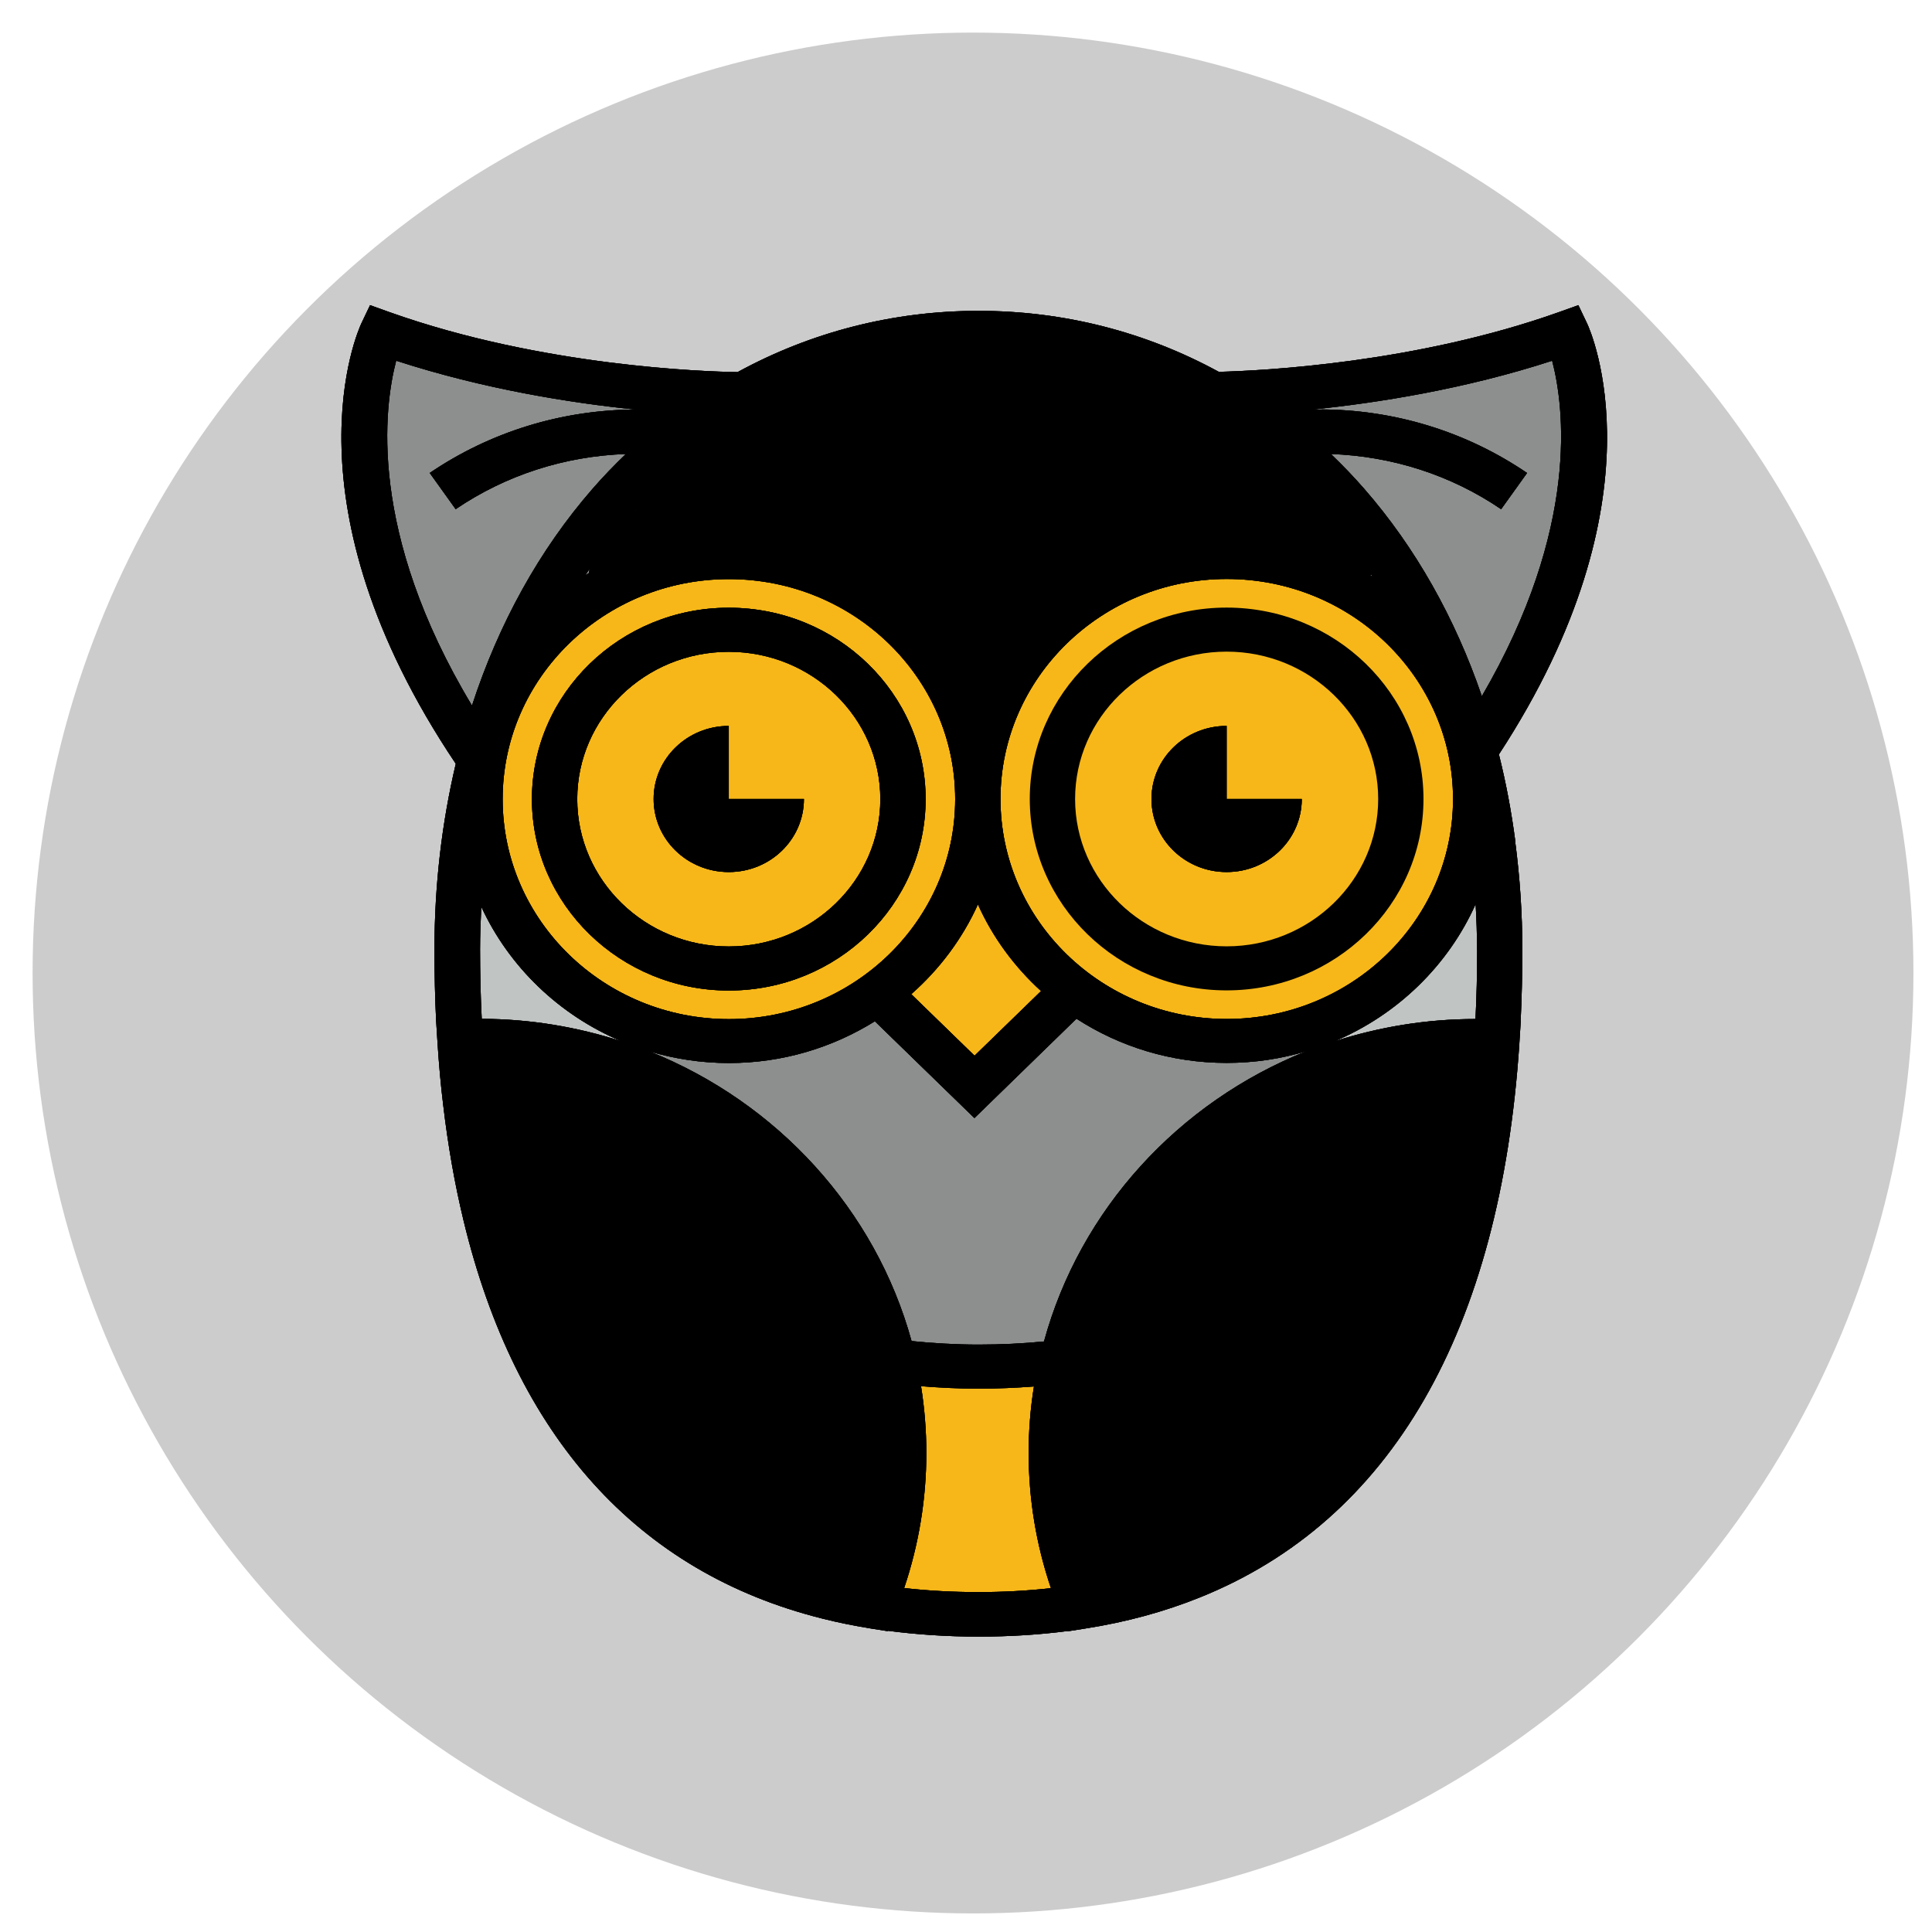 <svg xmlns="http://www.w3.org/2000/svg" version="1.1" xmlns:xlink="http://www.w3.org/1999/xlink" xmlns:svgjs="http://svgjs.dev/svgjs" width="1080" height="1080"><svg version="1.1" width="1080" height="1080" viewBox="0 0 1080 1080" xml:space="preserve" id="SvgjsSvg1111" sodipodi:docname="newfavi (copy 1).svg" inkscape:version="1.4 (e7c3feb100, 2024-10-09)" xmlns:inkscape="http://www.inkscape.org/namespaces/inkscape" xmlns:sodipodi="http://sodipodi.sourceforge.net/DTD/sodipodi-0.dtd" xmlns="http://www.w3.org/2000/svg" xmlns:svg="http://www.w3.org/2000/svg"><sodipodi:namedview id="SvgjsSodipodi:namedview1110" pagecolor="#ffffff" bordercolor="#000000" borderopacity="0.25" inkscape:showpageshadow="2" inkscape:pageopacity="0.0" inkscape:pagecheckerboard="0" inkscape:deskcolor="#d1d1d1" inkscape:zoom="0.40324074" inkscape:cx="311.22847" inkscape:cy="534.42021" inkscape:window-width="1239" inkscape:window-height="1080" inkscape:window-x="1110" inkscape:window-y="356" inkscape:window-maximized="1" inkscape:current-layer="1ce3428d-0bfb-43fd-b284-12a8144d9fcf"></sodipodi:namedview>
<desc id="SvgjsDesc1109">Created with Fabric.js 5.2.4</desc>
<defs id="SvgjsDefs1108">
</defs>
<g transform="matrix(1 0 0 1 540 540)" id="SvgjsG1107">
<rect style="stroke: none; stroke-width: 1; stroke-dasharray: none; stroke-linecap: butt; stroke-dashoffset: 0; stroke-linejoin: miter; stroke-miterlimit: 4; fill: rgb(255,255,255); fill-rule: nonzero; opacity: 1; visibility: hidden;" vector-effect="non-scaling-stroke" x="-540" y="-540" rx="0" ry="0" width="1080" height="1080" id="SvgjsRect1106"></rect>
</g>
<g transform="matrix(1 0 0 1 540 540)" id="SvgjsG1105">
</g>


<g transform="matrix(0 0 0 0 0 0)" id="SvgjsG1104">
<g style="" id="SvgjsG1103">
</g>
</g>
<g transform="matrix(0 0 0 0 0 0)" id="SvgjsG1102">
<g style="" id="SvgjsG1101">
</g>
</g>
<g transform="matrix(0 0 0 0 0 0)" id="SvgjsG1100">
<g style="" id="SvgjsG1099">
</g>
</g>
<g transform="matrix(0 0 0 0 0 0)" id="SvgjsG1098">
<g style="" id="SvgjsG1097">
</g>
</g><g transform="matrix(15.02,0,0,15.02,543.92,543.92)" id="SvgjsG1096">
<circle style="stroke:rgb(0, 0, 0);stroke-width:0;stroke-dasharray:none;stroke-linecap:butt;stroke-dashoffset:0;stroke-linejoin:miter;stroke-miterlimit:4;fill:#cccccc;fill-rule:nonzero;opacity:1" vector-effect="non-scaling-stroke" cx="0" cy="0" r="35" id="SvgjsCircle1095"></circle>
</g><g id="SvgjsG1094" inkscape:label="loo" transform="matrix(8.131,0,0,8.084,-285.936,-210.027)"><rect x="79.442" y="94.475" width="47.09" height="25.702" style="fill:#8d8f8f;stroke-width:0px" id="SvgjsRect1093"></rect><ellipse cx="85.27" cy="81.23" style="fill:#f7b718;stroke-width:0px" id="SvgjsEllipse1092" rx="12.067" ry="11.801"></ellipse><ellipse cx="119.497" cy="81.408" style="fill:#f7b718;stroke-width:0px" id="SvgjsEllipse1091" rx="12.067" ry="11.801"></ellipse><rect x="134.289" y="-8.672" width="8.674" height="9.812" transform="matrix(0.715,0.699,-0.715,0.699,0,0)" style="fill:#f7b718;stroke-width:0px" id="SvgjsRect1090"></rect><rect x="96.982" y="120.168" width="10.869" height="16.722" style="fill:#f7b718;stroke-width:0px" id="SvgjsRect1089"></rect><ellipse cx="-0.361" cy="142.767" rx="10.145" ry="22.577" transform="matrix(0.827,-0.562,0.579,0.816,0,0)" style="stroke-width:0px" id="SvgjsEllipse1088"></ellipse><ellipse cx="-25.835" cy="167.607" rx="22.943" ry="10.142" transform="matrix(0.59,-0.808,0.82,0.572,0,0)" style="stroke-width:0px" id="SvgjsEllipse1087"></ellipse><ellipse cx="104.075" cy="58.753" rx="20.991" ry="8.905" style="stroke-width:0px" id="SvgjsEllipse1086"></ellipse><ellipse cx="44.34" cy="91.238" rx="9.217" ry="3.682" transform="matrix(0.894,-0.447,0.463,0.886,0,0)" style="stroke-width:0px" id="SvgjsEllipse1085"></ellipse><ellipse cx="-1.865" cy="117.837" rx="3.69" ry="9.197" transform="matrix(0.562,-0.827,0.839,0.544,0,0)" style="stroke-width:0px" id="SvgjsEllipse1084"></ellipse><ellipse cx="14.981" cy="134.867" rx="3.69" ry="9.197" transform="matrix(0.562,-0.827,0.839,0.544,0,0)" style="stroke-width:0px" id="SvgjsEllipse1083"></ellipse><ellipse cx="119.66" cy="80.996" style="fill:#f7b718;stroke-width:0px" id="SvgjsEllipse1082" rx="16.668" ry="16.3"></ellipse><ellipse cx="85.27" cy="81.062" style="fill:#f7b718;stroke-width:0px" id="SvgjsEllipse1081" rx="16.668" ry="16.3"></ellipse><ellipse cx="68.535" cy="93.275" style="fill:#f7b718;stroke-width:0px" id="SvgjsEllipse1080" rx="0.067" ry="0.066"></ellipse><rect x="67.48" y="87.407" width="3.786" height="11.108" rx="1.898" ry="1.856" style="fill:#c0c4c3;stroke-width:0px" id="SvgjsRect1079"></rect><rect x="-56.343" y="102.004" width="3.719" height="11.309" rx="1.864" ry="1.89" transform="matrix(0.451,-0.892,0.9,0.435,0,0)" style="fill:#c0c4c3;stroke-width:0px" id="SvgjsRect1078"></rect><rect x="134.43" y="88.167" width="3.786" height="10.733" style="fill:#c0c4c3;stroke-width:0px" id="SvgjsRect1077"></rect><rect x="-155.735" y="46.121" width="4.296" height="11.277" rx="1.87" ry="1.884" transform="matrix(-0.579,-0.816,0.827,-0.562,0,0)" style="fill:#c0c4c3;stroke-width:0px" id="SvgjsRect1076"></rect><rect x="47.924" y="60.369" width="15.048" height="22.118" rx="6.944" ry="6.801" transform="matrix(0.985,-0.171,0.179,0.984,0,0)" style="fill:#8d8f8f;stroke-width:0px" id="SvgjsRect1075"></rect><rect x="65.755" y="69.926" width="3.623" height="5.296" style="fill:#8d8f8f;stroke-width:0px" id="SvgjsRect1074"></rect><rect x="71.266" y="52.285" width="7.582" height="8.989" style="fill:#8d8f8f;stroke-width:0px" id="SvgjsRect1073"></rect><rect x="114.824" y="71.725" width="17.807" height="11.199" transform="matrix(0.987,-0.164,0.171,0.985,0,0)" style="fill:#8d8f8f;stroke-width:0px" id="SvgjsRect1072"></rect><rect x="-124.024" y="90.394" width="14.494" height="6.206" transform="matrix(-0.432,-0.902,0.909,-0.417,0,0)" style="fill:#8d8f8f;stroke-width:0px" id="SvgjsRect1071"></rect><rect x="136.088" y="73" width="2.799" height="1.781" style="fill:#8d8f8f;stroke-width:0px" id="SvgjsRect1070"></rect><rect x="135.494" y="59.999" width="7.332" height="8.905" style="fill:#8d8f8f;stroke-width:0px" id="SvgjsRect1069"></rect><path d="m 139.347,84.174 v 0 c 0,0 0,0 0,0 -0.268,-2.062 -0.642,-4.068 -1.131,-6.027 11.492,-17.688 6.297,-29.292 6.067,-29.789 l -0.604,-1.275 -1.351,0.487 c -9.805,3.506 -20.253,4.04 -23.368,4.124 -5.022,-2.756 -10.639,-4.218 -16.524,-4.218 -5.885,0 -11.531,1.472 -16.563,4.237 -2.195,-0.037 -13.409,-0.384 -23.914,-4.143 l -1.351,-0.487 -0.604,1.275 c -0.23,0.506 -5.55,12.382 6.498,30.436 -0.958,4.077 -1.466,8.389 -1.466,12.851 0,1.697 0.038,3.346 0.115,4.921 v 0 l 0.096,1.537 c 0.096,1.472 0.22,2.915 0.393,4.312 0.163,1.397 0.364,2.765 0.594,4.087 0.23,1.322 0.498,2.606 0.796,3.853 3.575,14.96 11.962,24.352 24.671,27.549 1.064,0.272 2.147,0.487 3.268,0.675 l 1.236,0.197 v -0.028 c 1.994,0.262 4.083,0.403 6.23,0.403 2.147,0 4.179,-0.131 6.125,-0.384 v 0.019 c 0,0 1.236,-0.197 1.236,-0.197 2.808,-0.441 5.425,-1.162 7.86,-2.147 13.122,-5.305 20.665,-18.391 21.968,-38.328 0,0 0,-0.019 0,-0.028 l 0.096,-1.519 h -0.009 c 0.077,-1.575 0.115,-3.224 0.115,-4.921 0,-2.54 -0.172,-5.034 -0.489,-7.461 z m -3.048,16.385 c -0.038,0.394 -0.077,0.787 -0.115,1.172 -0.029,0.272 -0.067,0.534 -0.096,0.806 -0.048,0.375 -0.096,0.741 -0.144,1.106 -0.038,0.272 -0.077,0.544 -0.115,0.806 -0.048,0.356 -0.105,0.703 -0.163,1.05 -0.048,0.272 -0.086,0.534 -0.134,0.797 -0.058,0.337 -0.115,0.675 -0.182,1.003 -0.048,0.262 -0.106,0.525 -0.153,0.787 -0.067,0.328 -0.134,0.647 -0.211,0.965 -0.057,0.262 -0.115,0.516 -0.182,0.769 -0.077,0.309 -0.153,0.619 -0.23,0.928 -0.067,0.253 -0.134,0.506 -0.201,0.75 -0.086,0.3 -0.163,0.6 -0.259,0.9 -0.067,0.244 -0.144,0.487 -0.22,0.731 -0.086,0.291 -0.182,0.581 -0.278,0.862 -0.077,0.234 -0.153,0.469 -0.23,0.703 -0.096,0.281 -0.201,0.562 -0.307,0.844 -0.086,0.225 -0.163,0.45 -0.249,0.666 -0.105,0.281 -0.22,0.553 -0.335,0.825 -0.086,0.206 -0.172,0.422 -0.259,0.628 -0.115,0.272 -0.24,0.544 -0.364,0.815 -0.086,0.197 -0.182,0.394 -0.278,0.591 -0.134,0.272 -0.268,0.544 -0.412,0.806 -0.096,0.178 -0.182,0.356 -0.278,0.534 -0.153,0.291 -0.316,0.562 -0.47,0.844 -0.086,0.15 -0.163,0.3 -0.249,0.441 -0.201,0.347 -0.412,0.675 -0.623,1.003 -0.048,0.075 -0.096,0.159 -0.144,0.234 -0.268,0.403 -0.537,0.797 -0.815,1.19 -0.048,0.066 -0.096,0.122 -0.134,0.178 -0.24,0.319 -0.47,0.637 -0.719,0.947 -0.096,0.113 -0.192,0.225 -0.278,0.337 -0.201,0.244 -0.412,0.497 -0.613,0.731 -0.115,0.131 -0.23,0.253 -0.345,0.375 -0.192,0.216 -0.393,0.431 -0.594,0.637 -0.125,0.131 -0.259,0.253 -0.383,0.384 -0.201,0.197 -0.393,0.394 -0.594,0.581 -0.134,0.122 -0.278,0.244 -0.412,0.375 -0.201,0.178 -0.403,0.356 -0.613,0.534 -0.144,0.122 -0.297,0.234 -0.441,0.356 -0.201,0.169 -0.412,0.328 -0.623,0.487 -0.153,0.113 -0.307,0.225 -0.46,0.337 -0.211,0.159 -0.431,0.309 -0.642,0.459 -0.163,0.113 -0.326,0.216 -0.489,0.319 -0.22,0.141 -0.441,0.281 -0.661,0.422 -0.163,0.103 -0.335,0.197 -0.508,0.3 -0.23,0.131 -0.46,0.262 -0.69,0.384 -0.172,0.094 -0.355,0.188 -0.527,0.272 -0.23,0.122 -0.47,0.234 -0.709,0.347 -0.182,0.084 -0.364,0.169 -0.546,0.253 -0.24,0.113 -0.489,0.216 -0.728,0.319 -0.192,0.075 -0.374,0.159 -0.566,0.234 -0.249,0.094 -0.498,0.187 -0.757,0.281 -0.192,0.075 -0.383,0.141 -0.585,0.206 -0.259,0.084 -0.518,0.169 -0.776,0.253 -0.201,0.066 -0.403,0.122 -0.604,0.187 -0.259,0.075 -0.527,0.15 -0.796,0.216 -0.211,0.056 -0.422,0.113 -0.633,0.159 -0.268,0.066 -0.537,0.122 -0.805,0.178 -0.22,0.047 -0.441,0.094 -0.661,0.141 -0.048,0.009 -0.096,0.019 -0.134,0.028 -1.016,-2.84 -1.534,-5.821 -1.534,-8.877 0,-14.81 12.259,-26.864 27.374,-26.977 0,0.094 -0.019,0.187 -0.019,0.272 -0.019,0.272 -0.048,0.534 -0.077,0.797 z m -42.221,34.738 c -0.211,-0.037 -0.412,-0.094 -0.613,-0.131 -0.278,-0.066 -0.566,-0.122 -0.834,-0.188 -0.201,-0.047 -0.412,-0.103 -0.613,-0.159 -0.268,-0.075 -0.537,-0.141 -0.805,-0.225 -0.201,-0.056 -0.403,-0.122 -0.604,-0.187 -0.259,-0.084 -0.518,-0.159 -0.776,-0.253 -0.192,-0.066 -0.393,-0.141 -0.585,-0.206 -0.249,-0.094 -0.498,-0.188 -0.748,-0.281 -0.192,-0.075 -0.374,-0.15 -0.566,-0.234 -0.24,-0.103 -0.489,-0.206 -0.728,-0.319 -0.182,-0.084 -0.364,-0.169 -0.546,-0.253 -0.24,-0.113 -0.47,-0.234 -0.709,-0.356 -0.173,-0.094 -0.355,-0.178 -0.518,-0.272 -0.23,-0.122 -0.46,-0.253 -0.69,-0.384 -0.163,-0.094 -0.335,-0.197 -0.498,-0.291 -0.23,-0.141 -0.45,-0.281 -0.671,-0.422 -0.163,-0.103 -0.316,-0.206 -0.47,-0.319 -0.22,-0.15 -0.441,-0.309 -0.652,-0.459 -0.153,-0.113 -0.297,-0.216 -0.451,-0.328 -0.22,-0.169 -0.431,-0.337 -0.642,-0.506 -0.134,-0.113 -0.278,-0.225 -0.412,-0.337 -0.211,-0.188 -0.431,-0.375 -0.642,-0.562 -0.125,-0.112 -0.259,-0.225 -0.383,-0.347 -0.22,-0.206 -0.431,-0.412 -0.642,-0.628 -0.115,-0.113 -0.22,-0.216 -0.335,-0.337 -0.22,-0.234 -0.441,-0.469 -0.661,-0.712 -0.096,-0.103 -0.182,-0.197 -0.278,-0.3 -0.249,-0.281 -0.479,-0.562 -0.719,-0.853 -0.058,-0.075 -0.115,-0.141 -0.173,-0.206 -0.882,-1.106 -1.697,-2.306 -2.454,-3.581 -0.048,-0.075 -0.086,-0.159 -0.134,-0.234 -0.201,-0.347 -0.393,-0.694 -0.594,-1.059 -0.067,-0.122 -0.125,-0.253 -0.192,-0.375 -0.163,-0.319 -0.326,-0.637 -0.489,-0.965 -0.067,-0.15 -0.144,-0.309 -0.211,-0.459 -0.144,-0.309 -0.288,-0.628 -0.431,-0.947 -0.077,-0.169 -0.144,-0.347 -0.211,-0.516 -0.125,-0.309 -0.259,-0.619 -0.383,-0.937 -0.067,-0.187 -0.144,-0.375 -0.211,-0.562 -0.115,-0.309 -0.23,-0.628 -0.345,-0.947 -0.067,-0.197 -0.134,-0.403 -0.201,-0.609 -0.105,-0.319 -0.211,-0.637 -0.307,-0.956 -0.067,-0.216 -0.125,-0.431 -0.192,-0.647 -0.096,-0.319 -0.192,-0.647 -0.278,-0.975 -0.058,-0.225 -0.115,-0.45 -0.182,-0.675 -0.086,-0.328 -0.163,-0.666 -0.249,-1.003 -0.058,-0.234 -0.115,-0.469 -0.163,-0.703 -0.077,-0.337 -0.144,-0.675 -0.22,-1.022 -0.048,-0.244 -0.105,-0.497 -0.153,-0.741 -0.067,-0.347 -0.125,-0.694 -0.192,-1.04 -0.048,-0.253 -0.086,-0.516 -0.134,-0.778 -0.058,-0.356 -0.115,-0.703 -0.163,-1.059 -0.038,-0.272 -0.077,-0.534 -0.115,-0.806 -0.048,-0.356 -0.096,-0.722 -0.134,-1.087 -0.038,-0.272 -0.067,-0.553 -0.096,-0.834 -0.038,-0.366 -0.077,-0.741 -0.115,-1.115 -0.029,-0.291 -0.058,-0.572 -0.086,-0.862 0,-0.084 -0.009,-0.159 -0.019,-0.244 15.067,0.169 27.259,12.204 27.259,26.977 0,3.037 -0.508,6.018 -1.524,8.858 -0.048,0 -0.096,-0.019 -0.144,-0.028 z M 82.634,57.647 c 6.383,1.04 11.837,4.799 15.077,10.001 -3.307,-2.896 -7.658,-4.677 -12.441,-4.677 -3.623,0 -6.997,1.031 -9.863,2.784 2.051,-3.131 4.476,-5.858 7.227,-8.108 z m 46.908,8.221 c -2.904,-1.818 -6.345,-2.887 -10.045,-2.887 -4.649,0 -8.904,1.687 -12.182,4.452 3.259,-5.09 8.636,-8.745 14.924,-9.777 2.78,2.278 5.233,5.043 7.294,8.221 z m 7.179,25.768 c 0,1.659 -0.038,3.271 -0.115,4.809 -3.393,0 -6.652,0.553 -9.709,1.547 4.342,-1.837 7.831,-5.249 9.719,-9.495 0.058,1.031 0.096,2.081 0.096,3.14 z M 85.279,66.026 c 8.578,0 15.556,6.824 15.556,15.213 0,8.389 -6.978,15.213 -15.556,15.213 -8.578,0 -15.556,-6.824 -15.556,-15.213 0,-8.389 6.978,-15.213 15.556,-15.213 z m 17.118,22.487 c 1.016,2.287 2.511,4.321 4.342,5.999 l -4.572,4.471 -4.352,-4.256 c 1.946,-1.725 3.518,-3.834 4.591,-6.224 z m 1.553,-7.283 c 0,-8.389 6.978,-15.213 15.556,-15.213 8.578,0 15.556,6.824 15.556,15.213 0,8.389 -6.978,15.213 -15.556,15.213 -8.578,0 -15.556,-6.824 -15.556,-15.213 z m -35.78,10.395 c 0,-0.994 0.038,-1.968 0.086,-2.943 1.907,4.152 5.348,7.489 9.623,9.298 -3.019,-0.984 -6.249,-1.537 -9.594,-1.547 -0.077,-1.537 -0.115,-3.149 -0.115,-4.809 z m 11.636,7.058 c 1.725,0.516 3.566,0.806 5.473,0.806 3.7,0 7.131,-1.069 10.035,-2.887 l 6.844,6.693 7.016,-6.871 c 2.962,1.931 6.508,3.056 10.323,3.056 1.907,0 3.738,-0.281 5.473,-0.806 -8.799,3.534 -15.556,10.958 -18.029,20.069 -1.438,0.141 -2.923,0.216 -4.495,0.216 -1.572,0 -3.134,-0.094 -4.61,-0.244 -2.482,-9.092 -9.24,-16.497 -18.019,-20.031 z m 57.24,-24.549 c -1.84,-5.418 -4.562,-10.283 -8.08,-14.341 -0.738,-0.853 -1.505,-1.65 -2.3,-2.418 4.217,0.15 8.252,1.453 11.703,3.815 l 1.783,-2.503 c -4.208,-2.878 -9.144,-4.396 -14.301,-4.396 -0.153,0 -0.316,0 -0.47,0.009 4.476,-0.459 10.476,-1.406 16.495,-3.374 0.815,3.112 1.936,11.529 -4.84,23.209 z m -19.035,-19.441 v 0.038 h 0.058 c 0.288,0.169 0.585,0.337 0.872,0.516 -7.62,2.156 -13.764,7.761 -16.505,14.979 -2.741,-7.218 -8.885,-12.832 -16.505,-14.979 4.84,-3.046 10.447,-4.762 16.505,-4.762 5.684,0 10.955,1.5 15.575,4.199 z m -55.601,-3.768 c 5.99,1.959 11.962,2.915 16.438,3.374 -5.09,0.028 -9.978,1.547 -14.138,4.387 l 1.783,2.503 c 3.46,-2.362 7.495,-3.665 11.703,-3.815 -0.796,0.769 -1.562,1.565 -2.3,2.418 -3.652,4.218 -6.441,9.308 -8.281,14.979 -7.189,-12.017 -6.038,-20.678 -5.214,-23.837 z m 34.917,84.867 c 1.006,-3.009 1.524,-6.14 1.524,-9.336 0,-1.575 -0.125,-3.112 -0.364,-4.621 1.284,0.103 2.588,0.169 3.939,0.169 1.351,0 2.588,-0.056 3.824,-0.15 -0.24,1.5 -0.364,3.037 -0.364,4.593 0,3.206 0.518,6.346 1.534,9.355 -1.601,0.178 -3.268,0.272 -4.994,0.272 -1.725,0 -3.47,-0.094 -5.099,-0.281 z" style="stroke-width:0px" id="SvgjsPath1068"></path><path d="m 139.347,84.174 v 0 c 0,0 0,0 0,0 -0.268,-2.062 -0.642,-4.068 -1.131,-6.027 11.492,-17.688 6.297,-29.292 6.067,-29.789 l -0.604,-1.275 -1.351,0.487 c -9.805,3.506 -20.253,4.04 -23.368,4.124 -5.022,-2.756 -10.639,-4.218 -16.524,-4.218 -5.885,0 -11.531,1.472 -16.563,4.237 -2.195,-0.037 -13.409,-0.384 -23.914,-4.143 l -1.351,-0.487 -0.604,1.275 c -0.23,0.506 -5.55,12.382 6.498,30.436 -0.958,4.077 -1.466,8.389 -1.466,12.851 0,1.697 0.038,3.346 0.115,4.921 v 0 l 0.096,1.537 c 0.096,1.472 0.22,2.915 0.393,4.312 0.163,1.397 0.364,2.765 0.594,4.087 0.23,1.322 0.498,2.606 0.796,3.853 3.575,14.96 11.962,24.352 24.671,27.549 1.064,0.272 2.147,0.487 3.268,0.675 l 1.236,0.197 v -0.028 c 1.994,0.262 4.083,0.403 6.23,0.403 2.147,0 4.179,-0.131 6.125,-0.384 v 0.019 c 0,0 1.236,-0.197 1.236,-0.197 2.808,-0.441 5.425,-1.162 7.86,-2.147 13.122,-5.305 20.665,-18.391 21.968,-38.328 0,0 0,-0.019 0,-0.028 l 0.096,-1.519 h -0.009 c 0.077,-1.575 0.115,-3.224 0.115,-4.921 0,-2.54 -0.172,-5.034 -0.489,-7.461 z m -3.048,16.385 c -0.038,0.394 -0.077,0.787 -0.115,1.172 -0.029,0.272 -0.067,0.534 -0.096,0.806 -0.048,0.375 -0.096,0.741 -0.144,1.106 -0.038,0.272 -0.077,0.544 -0.115,0.806 -0.048,0.356 -0.105,0.703 -0.163,1.05 -0.048,0.272 -0.086,0.534 -0.134,0.797 -0.058,0.337 -0.115,0.675 -0.182,1.003 -0.048,0.262 -0.106,0.525 -0.153,0.787 -0.067,0.328 -0.134,0.647 -0.211,0.965 -0.057,0.262 -0.115,0.516 -0.182,0.769 -0.077,0.309 -0.153,0.619 -0.23,0.928 -0.067,0.253 -0.134,0.506 -0.201,0.75 -0.086,0.3 -0.163,0.6 -0.259,0.9 -0.067,0.244 -0.144,0.487 -0.22,0.731 -0.086,0.291 -0.182,0.581 -0.278,0.862 -0.077,0.234 -0.153,0.469 -0.23,0.703 -0.096,0.281 -0.201,0.562 -0.307,0.844 -0.086,0.225 -0.163,0.45 -0.249,0.666 -0.105,0.281 -0.22,0.553 -0.335,0.825 -0.086,0.206 -0.172,0.422 -0.259,0.628 -0.115,0.272 -0.24,0.544 -0.364,0.815 -0.086,0.197 -0.182,0.394 -0.278,0.591 -0.134,0.272 -0.268,0.544 -0.412,0.806 -0.096,0.178 -0.182,0.356 -0.278,0.534 -0.153,0.291 -0.316,0.562 -0.47,0.844 -0.086,0.15 -0.163,0.3 -0.249,0.441 -0.201,0.347 -0.412,0.675 -0.623,1.003 -0.048,0.075 -0.096,0.159 -0.144,0.234 -0.268,0.403 -0.537,0.797 -0.815,1.19 -0.048,0.066 -0.096,0.122 -0.134,0.178 -0.24,0.319 -0.47,0.637 -0.719,0.947 -0.096,0.113 -0.192,0.225 -0.278,0.337 -0.201,0.244 -0.412,0.497 -0.613,0.731 -0.115,0.131 -0.23,0.253 -0.345,0.375 -0.192,0.216 -0.393,0.431 -0.594,0.637 -0.125,0.131 -0.259,0.253 -0.383,0.384 -0.201,0.197 -0.393,0.394 -0.594,0.581 -0.134,0.122 -0.278,0.244 -0.412,0.375 -0.201,0.178 -0.403,0.356 -0.613,0.534 -0.144,0.122 -0.297,0.234 -0.441,0.356 -0.201,0.169 -0.412,0.328 -0.623,0.487 -0.153,0.113 -0.307,0.225 -0.46,0.337 -0.211,0.159 -0.431,0.309 -0.642,0.459 -0.163,0.113 -0.326,0.216 -0.489,0.319 -0.22,0.141 -0.441,0.281 -0.661,0.422 -0.163,0.103 -0.335,0.197 -0.508,0.3 -0.23,0.131 -0.46,0.262 -0.69,0.384 -0.172,0.094 -0.355,0.188 -0.527,0.272 -0.23,0.122 -0.47,0.234 -0.709,0.347 -0.182,0.084 -0.364,0.169 -0.546,0.253 -0.24,0.113 -0.489,0.216 -0.728,0.319 -0.192,0.075 -0.374,0.159 -0.566,0.234 -0.249,0.094 -0.498,0.187 -0.757,0.281 -0.192,0.075 -0.383,0.141 -0.585,0.206 -0.259,0.084 -0.518,0.169 -0.776,0.253 -0.201,0.066 -0.403,0.122 -0.604,0.187 -0.259,0.075 -0.527,0.15 -0.796,0.216 -0.211,0.056 -0.422,0.113 -0.633,0.159 -0.268,0.066 -0.537,0.122 -0.805,0.178 -0.22,0.047 -0.441,0.094 -0.661,0.141 -0.048,0.009 -0.096,0.019 -0.134,0.028 -1.016,-2.84 -1.534,-5.821 -1.534,-8.877 0,-14.81 12.259,-26.864 27.374,-26.977 0,0.094 -0.019,0.187 -0.019,0.272 -0.019,0.272 -0.048,0.534 -0.077,0.797 z m -42.221,34.738 c -0.211,-0.037 -0.412,-0.094 -0.613,-0.131 -0.278,-0.066 -0.566,-0.122 -0.834,-0.188 -0.201,-0.047 -0.412,-0.103 -0.613,-0.159 -0.268,-0.075 -0.537,-0.141 -0.805,-0.225 -0.201,-0.056 -0.403,-0.122 -0.604,-0.187 -0.259,-0.084 -0.518,-0.159 -0.776,-0.253 -0.192,-0.066 -0.393,-0.141 -0.585,-0.206 -0.249,-0.094 -0.498,-0.188 -0.748,-0.281 -0.192,-0.075 -0.374,-0.15 -0.566,-0.234 -0.24,-0.103 -0.489,-0.206 -0.728,-0.319 -0.182,-0.084 -0.364,-0.169 -0.546,-0.253 -0.24,-0.113 -0.47,-0.234 -0.709,-0.356 -0.173,-0.094 -0.355,-0.178 -0.518,-0.272 -0.23,-0.122 -0.46,-0.253 -0.69,-0.384 -0.163,-0.094 -0.335,-0.197 -0.498,-0.291 -0.23,-0.141 -0.45,-0.281 -0.671,-0.422 -0.163,-0.103 -0.316,-0.206 -0.47,-0.319 -0.22,-0.15 -0.441,-0.309 -0.652,-0.459 -0.153,-0.113 -0.297,-0.216 -0.451,-0.328 -0.22,-0.169 -0.431,-0.337 -0.642,-0.506 -0.134,-0.113 -0.278,-0.225 -0.412,-0.337 -0.211,-0.188 -0.431,-0.375 -0.642,-0.562 -0.125,-0.112 -0.259,-0.225 -0.383,-0.347 -0.22,-0.206 -0.431,-0.412 -0.642,-0.628 -0.115,-0.113 -0.22,-0.216 -0.335,-0.337 -0.22,-0.234 -0.441,-0.469 -0.661,-0.712 -0.096,-0.103 -0.182,-0.197 -0.278,-0.3 -0.249,-0.281 -0.479,-0.562 -0.719,-0.853 -0.058,-0.075 -0.115,-0.141 -0.173,-0.206 -0.882,-1.106 -1.697,-2.306 -2.454,-3.581 -0.048,-0.075 -0.086,-0.159 -0.134,-0.234 -0.201,-0.347 -0.393,-0.694 -0.594,-1.059 -0.067,-0.122 -0.125,-0.253 -0.192,-0.375 -0.163,-0.319 -0.326,-0.637 -0.489,-0.965 -0.067,-0.15 -0.144,-0.309 -0.211,-0.459 -0.144,-0.309 -0.288,-0.628 -0.431,-0.947 -0.077,-0.169 -0.144,-0.347 -0.211,-0.516 -0.125,-0.309 -0.259,-0.619 -0.383,-0.937 -0.067,-0.187 -0.144,-0.375 -0.211,-0.562 -0.115,-0.309 -0.23,-0.628 -0.345,-0.947 -0.067,-0.197 -0.134,-0.403 -0.201,-0.609 -0.105,-0.319 -0.211,-0.637 -0.307,-0.956 -0.067,-0.216 -0.125,-0.431 -0.192,-0.647 -0.096,-0.319 -0.192,-0.647 -0.278,-0.975 -0.058,-0.225 -0.115,-0.45 -0.182,-0.675 -0.086,-0.328 -0.163,-0.666 -0.249,-1.003 -0.058,-0.234 -0.115,-0.469 -0.163,-0.703 -0.077,-0.337 -0.144,-0.675 -0.22,-1.022 -0.048,-0.244 -0.105,-0.497 -0.153,-0.741 -0.067,-0.347 -0.125,-0.694 -0.192,-1.04 -0.048,-0.253 -0.086,-0.516 -0.134,-0.778 -0.058,-0.356 -0.115,-0.703 -0.163,-1.059 -0.038,-0.272 -0.077,-0.534 -0.115,-0.806 -0.048,-0.356 -0.096,-0.722 -0.134,-1.087 -0.038,-0.272 -0.067,-0.553 -0.096,-0.834 -0.038,-0.366 -0.077,-0.741 -0.115,-1.115 -0.029,-0.291 -0.058,-0.572 -0.086,-0.862 0,-0.084 -0.009,-0.159 -0.019,-0.244 15.067,0.169 27.259,12.204 27.259,26.977 0,3.037 -0.508,6.018 -1.524,8.858 -0.048,0 -0.096,-0.019 -0.144,-0.028 z M 82.634,57.647 c 6.383,1.04 11.837,4.799 15.077,10.001 -3.307,-2.896 -7.658,-4.677 -12.441,-4.677 -3.623,0 -6.997,1.031 -9.863,2.784 2.051,-3.131 4.476,-5.858 7.227,-8.108 z m 46.908,8.221 c -2.904,-1.818 -6.345,-2.887 -10.045,-2.887 -4.649,0 -8.904,1.687 -12.182,4.452 3.259,-5.09 8.636,-8.745 14.924,-9.777 2.78,2.278 5.233,5.043 7.294,8.221 z m 7.179,25.768 c 0,1.659 -0.038,3.271 -0.115,4.809 -3.393,0 -6.652,0.553 -9.709,1.547 4.342,-1.837 7.831,-5.249 9.719,-9.495 0.058,1.031 0.096,2.081 0.096,3.14 z M 85.279,66.026 c 8.578,0 15.556,6.824 15.556,15.213 0,8.389 -6.978,15.213 -15.556,15.213 -8.578,0 -15.556,-6.824 -15.556,-15.213 0,-8.389 6.978,-15.213 15.556,-15.213 z m 17.118,22.487 c 1.016,2.287 2.511,4.321 4.342,5.999 l -4.572,4.471 -4.352,-4.256 c 1.946,-1.725 3.518,-3.834 4.591,-6.224 z m 1.553,-7.283 c 0,-8.389 6.978,-15.213 15.556,-15.213 8.578,0 15.556,6.824 15.556,15.213 0,8.389 -6.978,15.213 -15.556,15.213 -8.578,0 -15.556,-6.824 -15.556,-15.213 z m -35.78,10.395 c 0,-0.994 0.038,-1.968 0.086,-2.943 1.907,4.152 5.348,7.489 9.623,9.298 -3.019,-0.984 -6.249,-1.537 -9.594,-1.547 -0.077,-1.537 -0.115,-3.149 -0.115,-4.809 z m 11.636,7.058 c 1.725,0.516 3.566,0.806 5.473,0.806 3.7,0 7.131,-1.069 10.035,-2.887 l 6.844,6.693 7.016,-6.871 c 2.962,1.931 6.508,3.056 10.323,3.056 1.907,0 3.738,-0.281 5.473,-0.806 -8.799,3.534 -15.556,10.958 -18.029,20.069 -1.438,0.141 -2.923,0.216 -4.495,0.216 -1.572,0 -3.134,-0.094 -4.61,-0.244 -2.482,-9.092 -9.24,-16.497 -18.019,-20.031 z m 57.24,-24.549 c -1.84,-5.418 -4.562,-10.283 -8.08,-14.341 -0.738,-0.853 -1.505,-1.65 -2.3,-2.418 4.217,0.15 8.252,1.453 11.703,3.815 l 1.783,-2.503 c -4.208,-2.878 -9.144,-4.396 -14.301,-4.396 -0.153,0 -0.316,0 -0.47,0.009 4.476,-0.459 10.476,-1.406 16.495,-3.374 0.815,3.112 1.936,11.529 -4.84,23.209 z m -19.035,-19.441 v 0.038 h 0.058 c 0.288,0.169 0.585,0.337 0.872,0.516 -7.62,2.156 -13.764,7.761 -16.505,14.979 -2.741,-7.218 -8.885,-12.832 -16.505,-14.979 4.84,-3.046 10.447,-4.762 16.505,-4.762 5.684,0 10.955,1.5 15.575,4.199 z m -55.601,-3.768 c 5.99,1.959 11.962,2.915 16.438,3.374 -5.09,0.028 -9.978,1.547 -14.138,4.387 l 1.783,2.503 c 3.46,-2.362 7.495,-3.665 11.703,-3.815 -0.796,0.769 -1.562,1.565 -2.3,2.418 -3.652,4.218 -6.441,9.308 -8.281,14.979 -7.189,-12.017 -6.038,-20.678 -5.214,-23.837 z m 34.917,84.867 c 1.006,-3.009 1.524,-6.14 1.524,-9.336 0,-1.575 -0.125,-3.112 -0.364,-4.621 1.284,0.103 2.588,0.169 3.939,0.169 1.351,0 2.588,-0.056 3.824,-0.15 -0.24,1.5 -0.364,3.037 -0.364,4.593 0,3.206 0.518,6.346 1.534,9.355 -1.601,0.178 -3.268,0.272 -4.994,0.272 -1.725,0 -3.47,-0.094 -5.099,-0.281 z" style="stroke-width:0px" id="SvgjsPath1067"></path><path d="m 139.347,84.174 v 0 c 0,0 0,0 0,0 -0.268,-2.062 -0.642,-4.068 -1.131,-6.027 11.492,-17.688 6.297,-29.292 6.067,-29.789 l -0.604,-1.275 -1.351,0.487 c -9.805,3.506 -20.253,4.04 -23.368,4.124 -5.022,-2.756 -10.639,-4.218 -16.524,-4.218 -5.885,0 -11.531,1.472 -16.563,4.237 -2.195,-0.037 -13.409,-0.384 -23.914,-4.143 l -1.351,-0.487 -0.604,1.275 c -0.23,0.506 -5.55,12.382 6.498,30.436 -0.958,4.077 -1.466,8.389 -1.466,12.851 0,1.697 0.038,3.346 0.115,4.921 v 0 l 0.096,1.537 c 0.096,1.472 0.22,2.915 0.393,4.312 0.163,1.397 0.364,2.765 0.594,4.087 0.23,1.322 0.498,2.606 0.796,3.853 3.575,14.96 11.962,24.352 24.671,27.549 1.064,0.272 2.147,0.487 3.268,0.675 l 1.236,0.197 v -0.028 c 1.994,0.262 4.083,0.403 6.23,0.403 2.147,0 4.179,-0.131 6.125,-0.384 v 0.019 c 0,0 1.236,-0.197 1.236,-0.197 2.808,-0.441 5.425,-1.162 7.86,-2.147 13.122,-5.305 20.665,-18.391 21.968,-38.328 0,0 0,-0.019 0,-0.028 l 0.096,-1.519 h -0.009 c 0.077,-1.575 0.115,-3.224 0.115,-4.921 0,-2.54 -0.172,-5.034 -0.489,-7.461 z m -3.048,16.385 c -0.038,0.394 -0.077,0.787 -0.115,1.172 -0.029,0.272 -0.067,0.534 -0.096,0.806 -0.048,0.375 -0.096,0.741 -0.144,1.106 -0.038,0.272 -0.077,0.544 -0.115,0.806 -0.048,0.356 -0.105,0.703 -0.163,1.05 -0.048,0.272 -0.086,0.534 -0.134,0.797 -0.058,0.337 -0.115,0.675 -0.182,1.003 -0.048,0.262 -0.106,0.525 -0.153,0.787 -0.067,0.328 -0.134,0.647 -0.211,0.965 -0.057,0.262 -0.115,0.516 -0.182,0.769 -0.077,0.309 -0.153,0.619 -0.23,0.928 -0.067,0.253 -0.134,0.506 -0.201,0.75 -0.086,0.3 -0.163,0.6 -0.259,0.9 -0.067,0.244 -0.144,0.487 -0.22,0.731 -0.086,0.291 -0.182,0.581 -0.278,0.862 -0.077,0.234 -0.153,0.469 -0.23,0.703 -0.096,0.281 -0.201,0.562 -0.307,0.844 -0.086,0.225 -0.163,0.45 -0.249,0.666 -0.105,0.281 -0.22,0.553 -0.335,0.825 -0.086,0.206 -0.172,0.422 -0.259,0.628 -0.115,0.272 -0.24,0.544 -0.364,0.815 -0.086,0.197 -0.182,0.394 -0.278,0.591 -0.134,0.272 -0.268,0.544 -0.412,0.806 -0.096,0.178 -0.182,0.356 -0.278,0.534 -0.153,0.291 -0.316,0.562 -0.47,0.844 -0.086,0.15 -0.163,0.3 -0.249,0.441 -0.201,0.347 -0.412,0.675 -0.623,1.003 -0.048,0.075 -0.096,0.159 -0.144,0.234 -0.268,0.403 -0.537,0.797 -0.815,1.19 -0.048,0.066 -0.096,0.122 -0.134,0.178 -0.24,0.319 -0.47,0.637 -0.719,0.947 -0.096,0.113 -0.192,0.225 -0.278,0.337 -0.201,0.244 -0.412,0.497 -0.613,0.731 -0.115,0.131 -0.23,0.253 -0.345,0.375 -0.192,0.216 -0.393,0.431 -0.594,0.637 -0.125,0.131 -0.259,0.253 -0.383,0.384 -0.201,0.197 -0.393,0.394 -0.594,0.581 -0.134,0.122 -0.278,0.244 -0.412,0.375 -0.201,0.178 -0.403,0.356 -0.613,0.534 -0.144,0.122 -0.297,0.234 -0.441,0.356 -0.201,0.169 -0.412,0.328 -0.623,0.487 -0.153,0.113 -0.307,0.225 -0.46,0.337 -0.211,0.159 -0.431,0.309 -0.642,0.459 -0.163,0.113 -0.326,0.216 -0.489,0.319 -0.22,0.141 -0.441,0.281 -0.661,0.422 -0.163,0.103 -0.335,0.197 -0.508,0.3 -0.23,0.131 -0.46,0.262 -0.69,0.384 -0.172,0.094 -0.355,0.188 -0.527,0.272 -0.23,0.122 -0.47,0.234 -0.709,0.347 -0.182,0.084 -0.364,0.169 -0.546,0.253 -0.24,0.113 -0.489,0.216 -0.728,0.319 -0.192,0.075 -0.374,0.159 -0.566,0.234 -0.249,0.094 -0.498,0.187 -0.757,0.281 -0.192,0.075 -0.383,0.141 -0.585,0.206 -0.259,0.084 -0.518,0.169 -0.776,0.253 -0.201,0.066 -0.403,0.122 -0.604,0.187 -0.259,0.075 -0.527,0.15 -0.796,0.216 -0.211,0.056 -0.422,0.113 -0.633,0.159 -0.268,0.066 -0.537,0.122 -0.805,0.178 -0.22,0.047 -0.441,0.094 -0.661,0.141 -0.048,0.009 -0.096,0.019 -0.134,0.028 -1.016,-2.84 -1.534,-5.821 -1.534,-8.877 0,-14.81 12.259,-26.864 27.374,-26.977 0,0.094 -0.019,0.187 -0.019,0.272 -0.019,0.272 -0.048,0.534 -0.077,0.797 z m -42.221,34.738 c -0.211,-0.037 -0.412,-0.094 -0.613,-0.131 -0.278,-0.066 -0.566,-0.122 -0.834,-0.188 -0.201,-0.047 -0.412,-0.103 -0.613,-0.159 -0.268,-0.075 -0.537,-0.141 -0.805,-0.225 -0.201,-0.056 -0.403,-0.122 -0.604,-0.187 -0.259,-0.084 -0.518,-0.159 -0.776,-0.253 -0.192,-0.066 -0.393,-0.141 -0.585,-0.206 -0.249,-0.094 -0.498,-0.188 -0.748,-0.281 -0.192,-0.075 -0.374,-0.15 -0.566,-0.234 -0.24,-0.103 -0.489,-0.206 -0.728,-0.319 -0.182,-0.084 -0.364,-0.169 -0.546,-0.253 -0.24,-0.113 -0.47,-0.234 -0.709,-0.356 -0.173,-0.094 -0.355,-0.178 -0.518,-0.272 -0.23,-0.122 -0.46,-0.253 -0.69,-0.384 -0.163,-0.094 -0.335,-0.197 -0.498,-0.291 -0.23,-0.141 -0.45,-0.281 -0.671,-0.422 -0.163,-0.103 -0.316,-0.206 -0.47,-0.319 -0.22,-0.15 -0.441,-0.309 -0.652,-0.459 -0.153,-0.113 -0.297,-0.216 -0.451,-0.328 -0.22,-0.169 -0.431,-0.337 -0.642,-0.506 -0.134,-0.113 -0.278,-0.225 -0.412,-0.337 -0.211,-0.188 -0.431,-0.375 -0.642,-0.562 -0.125,-0.112 -0.259,-0.225 -0.383,-0.347 -0.22,-0.206 -0.431,-0.412 -0.642,-0.628 -0.115,-0.113 -0.22,-0.216 -0.335,-0.337 -0.22,-0.234 -0.441,-0.469 -0.661,-0.712 -0.096,-0.103 -0.182,-0.197 -0.278,-0.3 -0.249,-0.281 -0.479,-0.562 -0.719,-0.853 -0.058,-0.075 -0.115,-0.141 -0.173,-0.206 -0.882,-1.106 -1.697,-2.306 -2.454,-3.581 -0.048,-0.075 -0.086,-0.159 -0.134,-0.234 -0.201,-0.347 -0.393,-0.694 -0.594,-1.059 -0.067,-0.122 -0.125,-0.253 -0.192,-0.375 -0.163,-0.319 -0.326,-0.637 -0.489,-0.965 -0.067,-0.15 -0.144,-0.309 -0.211,-0.459 -0.144,-0.309 -0.288,-0.628 -0.431,-0.947 -0.077,-0.169 -0.144,-0.347 -0.211,-0.516 -0.125,-0.309 -0.259,-0.619 -0.383,-0.937 -0.067,-0.187 -0.144,-0.375 -0.211,-0.562 -0.115,-0.309 -0.23,-0.628 -0.345,-0.947 -0.067,-0.197 -0.134,-0.403 -0.201,-0.609 -0.105,-0.319 -0.211,-0.637 -0.307,-0.956 -0.067,-0.216 -0.125,-0.431 -0.192,-0.647 -0.096,-0.319 -0.192,-0.647 -0.278,-0.975 -0.058,-0.225 -0.115,-0.45 -0.182,-0.675 -0.086,-0.328 -0.163,-0.666 -0.249,-1.003 -0.058,-0.234 -0.115,-0.469 -0.163,-0.703 -0.077,-0.337 -0.144,-0.675 -0.22,-1.022 -0.048,-0.244 -0.105,-0.497 -0.153,-0.741 -0.067,-0.347 -0.125,-0.694 -0.192,-1.04 -0.048,-0.253 -0.086,-0.516 -0.134,-0.778 -0.058,-0.356 -0.115,-0.703 -0.163,-1.059 -0.038,-0.272 -0.077,-0.534 -0.115,-0.806 -0.048,-0.356 -0.096,-0.722 -0.134,-1.087 -0.038,-0.272 -0.067,-0.553 -0.096,-0.834 -0.038,-0.366 -0.077,-0.741 -0.115,-1.115 -0.029,-0.291 -0.058,-0.572 -0.086,-0.862 0,-0.084 -0.009,-0.159 -0.019,-0.244 15.067,0.169 27.259,12.204 27.259,26.977 0,3.037 -0.508,6.018 -1.524,8.858 -0.048,0 -0.096,-0.019 -0.144,-0.028 z M 82.634,57.647 c 6.383,1.04 11.837,4.799 15.077,10.001 -3.307,-2.896 -7.658,-4.677 -12.441,-4.677 -3.623,0 -6.997,1.031 -9.863,2.784 2.051,-3.131 4.476,-5.858 7.227,-8.108 z m 46.908,8.221 c -2.904,-1.818 -6.345,-2.887 -10.045,-2.887 -4.649,0 -8.904,1.687 -12.182,4.452 3.259,-5.09 8.636,-8.745 14.924,-9.777 2.78,2.278 5.233,5.043 7.294,8.221 z m 7.179,25.768 c 0,1.659 -0.038,3.271 -0.115,4.809 -3.393,0 -6.652,0.553 -9.709,1.547 4.342,-1.837 7.831,-5.249 9.719,-9.495 0.058,1.031 0.096,2.081 0.096,3.14 z M 85.279,66.026 c 8.578,0 15.556,6.824 15.556,15.213 0,8.389 -6.978,15.213 -15.556,15.213 -8.578,0 -15.556,-6.824 -15.556,-15.213 0,-8.389 6.978,-15.213 15.556,-15.213 z m 17.118,22.487 c 1.016,2.287 2.511,4.321 4.342,5.999 l -4.572,4.471 -4.352,-4.256 c 1.946,-1.725 3.518,-3.834 4.591,-6.224 z m 1.553,-7.283 c 0,-8.389 6.978,-15.213 15.556,-15.213 8.578,0 15.556,6.824 15.556,15.213 0,8.389 -6.978,15.213 -15.556,15.213 -8.578,0 -15.556,-6.824 -15.556,-15.213 z m -35.78,10.395 c 0,-0.994 0.038,-1.968 0.086,-2.943 1.907,4.152 5.348,7.489 9.623,9.298 -3.019,-0.984 -6.249,-1.537 -9.594,-1.547 -0.077,-1.537 -0.115,-3.149 -0.115,-4.809 z m 11.636,7.058 c 1.725,0.516 3.566,0.806 5.473,0.806 3.7,0 7.131,-1.069 10.035,-2.887 l 6.844,6.693 7.016,-6.871 c 2.962,1.931 6.508,3.056 10.323,3.056 1.907,0 3.738,-0.281 5.473,-0.806 -8.799,3.534 -15.556,10.958 -18.029,20.069 -1.438,0.141 -2.923,0.216 -4.495,0.216 -1.572,0 -3.134,-0.094 -4.61,-0.244 -2.482,-9.092 -9.24,-16.497 -18.019,-20.031 z m 57.24,-24.549 c -1.84,-5.418 -4.562,-10.283 -8.08,-14.341 -0.738,-0.853 -1.505,-1.65 -2.3,-2.418 4.217,0.15 8.252,1.453 11.703,3.815 l 1.783,-2.503 c -4.208,-2.878 -9.144,-4.396 -14.301,-4.396 -0.153,0 -0.316,0 -0.47,0.009 4.476,-0.459 10.476,-1.406 16.495,-3.374 0.815,3.112 1.936,11.529 -4.84,23.209 z m -19.035,-19.441 v 0.038 h 0.058 c 0.288,0.169 0.585,0.337 0.872,0.516 -7.62,2.156 -13.764,7.761 -16.505,14.979 -2.741,-7.218 -8.885,-12.832 -16.505,-14.979 4.84,-3.046 10.447,-4.762 16.505,-4.762 5.684,0 10.955,1.5 15.575,4.199 z m -55.601,-3.768 c 5.99,1.959 11.962,2.915 16.438,3.374 -5.09,0.028 -9.978,1.547 -14.138,4.387 l 1.783,2.503 c 3.46,-2.362 7.495,-3.665 11.703,-3.815 -0.796,0.769 -1.562,1.565 -2.3,2.418 -3.652,4.218 -6.441,9.308 -8.281,14.979 -7.189,-12.017 -6.038,-20.678 -5.214,-23.837 z m 34.917,84.867 c 1.006,-3.009 1.524,-6.14 1.524,-9.336 0,-1.575 -0.125,-3.112 -0.364,-4.621 1.284,0.103 2.588,0.169 3.939,0.169 1.351,0 2.588,-0.056 3.824,-0.15 -0.24,1.5 -0.364,3.037 -0.364,4.593 0,3.206 0.518,6.346 1.534,9.355 -1.601,0.178 -3.268,0.272 -4.994,0.272 -1.725,0 -3.47,-0.094 -5.099,-0.281 z" style="stroke-width:0px" id="SvgjsPath1066"></path><path d="m 133.031,81.23 c 0,-7.302 -6.077,-13.235 -13.534,-13.235 -7.457,0 -13.534,5.943 -13.534,13.235 0,7.293 6.067,13.235 13.534,13.235 7.467,0 13.534,-5.933 13.534,-13.235 z m -23.952,0 c 0,-5.615 4.677,-10.189 10.419,-10.189 5.741,0 10.419,4.574 10.419,10.189 0,5.615 -4.677,10.189 -10.419,10.189 -5.741,0 -10.419,-4.574 -10.419,-10.189 z" style="stroke-width:0px" id="SvgjsPath1065"></path><path d="m 85.27,94.475 c 7.467,0 13.534,-5.933 13.534,-13.235 0,-7.302 -6.067,-13.235 -13.534,-13.235 -7.467,0 -13.534,5.943 -13.534,13.235 0,7.293 6.077,13.235 13.534,13.235 z m 0,-23.424 c 5.741,0 10.419,4.574 10.419,10.189 0,5.615 -4.677,10.189 -10.419,10.189 -5.741,0 -10.419,-4.574 -10.419,-10.189 0,-5.615 4.668,-10.189 10.419,-10.189 z" style="stroke-width:0px" id="SvgjsPath1064"></path><path d="m 85.27,94.475 c 7.467,0 13.534,-5.933 13.534,-13.235 0,-7.302 -6.067,-13.235 -13.534,-13.235 -7.467,0 -13.534,5.943 -13.534,13.235 0,7.293 6.077,13.235 13.534,13.235 z m 0,-23.424 c 5.741,0 10.419,4.574 10.419,10.189 0,5.615 -4.677,10.189 -10.419,10.189 -5.741,0 -10.419,-4.574 -10.419,-10.189 0,-5.615 4.668,-10.189 10.419,-10.189 z" style="stroke-width:0px" id="SvgjsPath1063"></path><path d="m 85.27,94.475 c 7.467,0 13.534,-5.933 13.534,-13.235 0,-7.302 -6.067,-13.235 -13.534,-13.235 -7.467,0 -13.534,5.943 -13.534,13.235 0,7.293 6.077,13.235 13.534,13.235 z m 0,-23.424 c 5.741,0 10.419,4.574 10.419,10.189 0,5.615 -4.677,10.189 -10.419,10.189 -5.741,0 -10.419,-4.574 -10.419,-10.189 0,-5.615 4.668,-10.189 10.419,-10.189 z" style="stroke-width:0px" id="SvgjsPath1062"></path><path d="m 124.663,81.23 h -5.166 v -5.052 c -2.856,0 -5.166,2.259 -5.166,5.052 0,2.793 2.31,5.052 5.166,5.052 2.856,0 5.166,-2.259 5.166,-5.052 z" style="stroke-width:0px" id="SvgjsPath1061"></path><path d="m 124.663,81.23 h -5.166 v -5.052 c -2.856,0 -5.166,2.259 -5.166,5.052 0,2.793 2.31,5.052 5.166,5.052 2.856,0 5.166,-2.259 5.166,-5.052 z" style="stroke-width:0px" id="SvgjsPath1060"></path><path d="m 124.663,81.23 h -5.166 v -5.052 c -2.856,0 -5.166,2.259 -5.166,5.052 0,2.793 2.31,5.052 5.166,5.052 2.856,0 5.166,-2.259 5.166,-5.052 z" style="stroke-width:0px" id="SvgjsPath1059"></path><path d="m 85.27,86.283 c 2.856,0 5.166,-2.259 5.166,-5.052 h -5.166 v -5.052 c -2.856,0 -5.166,2.259 -5.166,5.052 0,2.793 2.31,5.052 5.166,5.052 z" style="stroke-width:0px" id="SvgjsPath1058"></path><path d="m 85.27,86.283 c 2.856,0 5.166,-2.259 5.166,-5.052 h -5.166 v -5.052 c -2.856,0 -5.166,2.259 -5.166,5.052 0,2.793 2.31,5.052 5.166,5.052 z" style="stroke-width:0px" id="SvgjsPath1057"></path><path d="m 85.27,86.283 c 2.856,0 5.166,-2.259 5.166,-5.052 h -5.166 v -5.052 c -2.856,0 -5.166,2.259 -5.166,5.052 0,2.793 2.31,5.052 5.166,5.052 z" style="stroke-width:0px" id="SvgjsPath1056"></path></g>
</svg><style>@media (prefers-color-scheme: light) { :root { filter: none; } }
@media (prefers-color-scheme: dark) { :root { filter: none; } }
</style></svg>